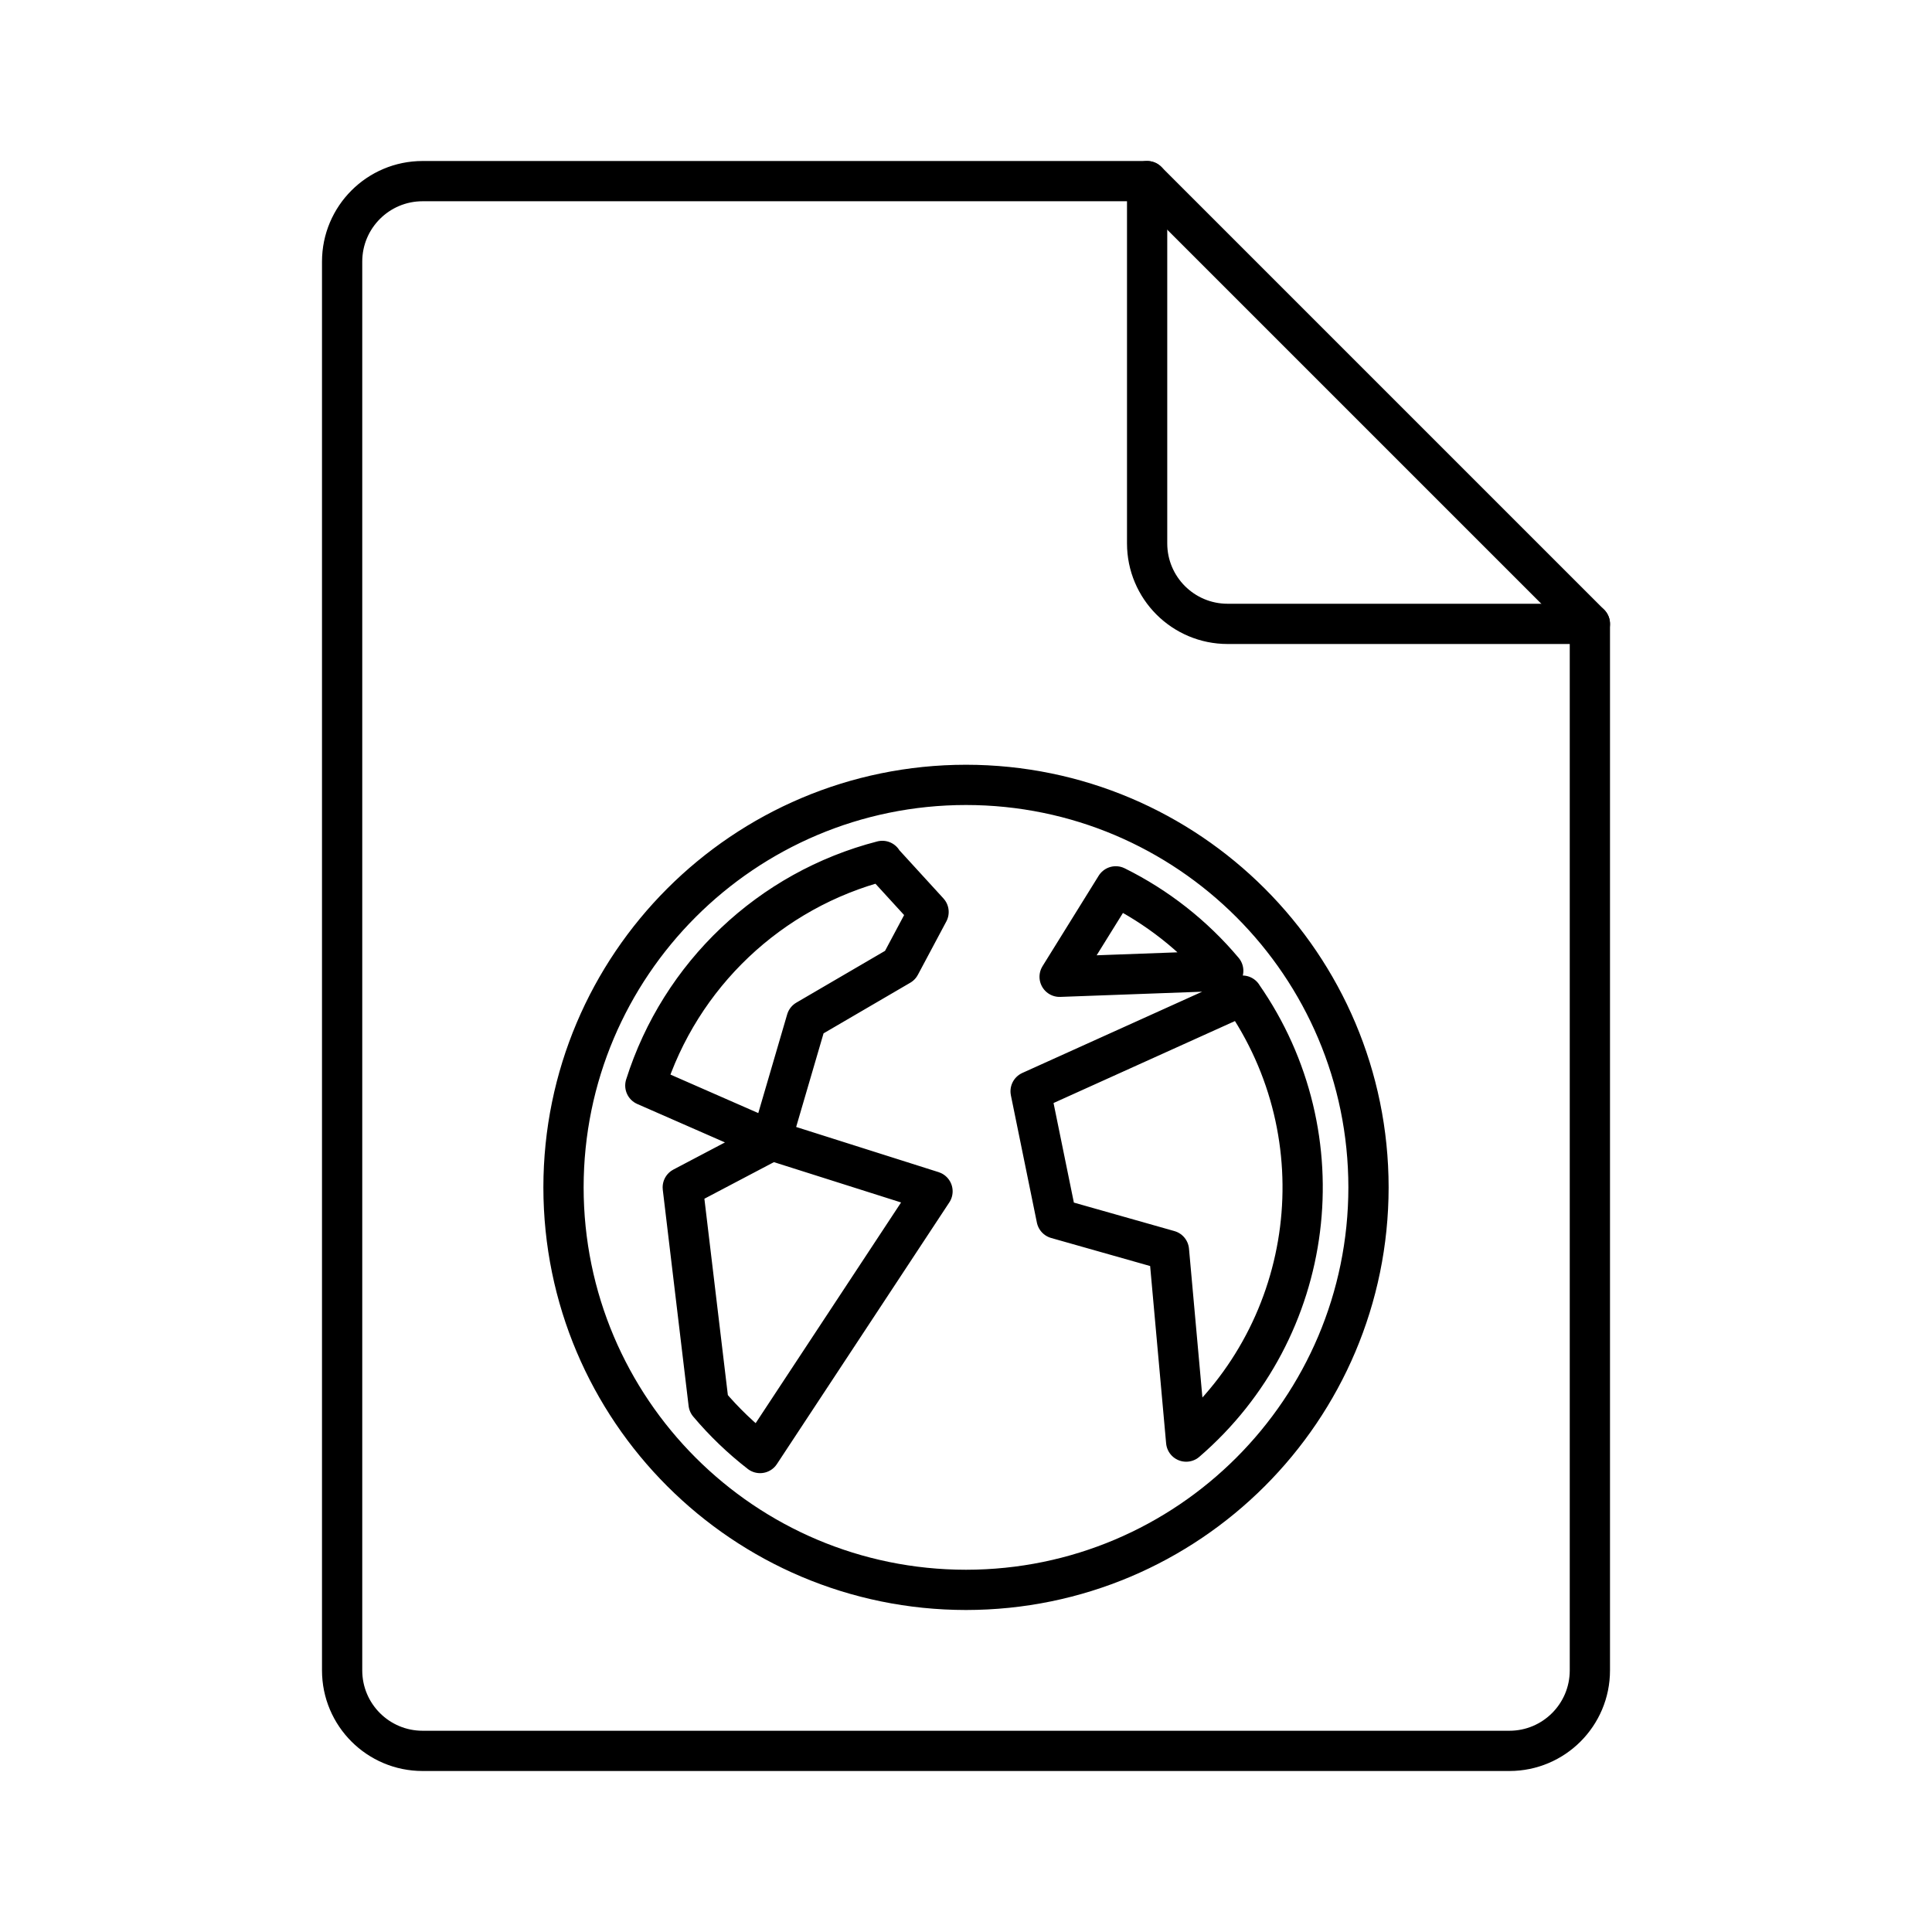 <?xml version="1.0" encoding="UTF-8"?><svg xmlns="http://www.w3.org/2000/svg" viewBox="0 0 48 48"><defs><style>.c{fill:none;stroke:#000;stroke-linecap:round;stroke-linejoin:round;}</style></defs><g id="a"><path class="c" d="m39.5,15.5h-9c-1.105,0-2-.895-2-2V4.5H10.5c-1.105,0-2,.895-2,2v35c0,1.105.895,2,2,2h27c1.105,0,2-.895,2-2V15.5Z"/><line class="c" x1="28.5" y1="4.5" x2="39.5" y2="15.5"/></g><g id="b"><path class="c" d="m24,19.5c-5.522.003-9.997,4.478-10,10h0c.003,5.522,4.478,9.997,10,10h0c5.522-.003,9.997-4.478,10-10h0c-.003-5.522-4.478-9.997-10-10Zm-2.074,1.907l1.144,1.251-.707,1.326-2.326,1.358-.874,2.986,4.005,1.27-4.284,6.502c-.468-.363-.897-.775-1.279-1.228l-.642-5.372,2.2-1.158-3.13-1.372c.87-2.751,3.095-4.86,5.888-5.581l.005.019Zm5.795.614c1.025.508,1.934,1.222,2.67,2.098l-4.065.149,1.395-2.247Zm3.144,2.716c2.445,3.504,1.843,8.29-1.395,11.079l-.428-4.749-2.791-.791-.646-3.163,5.261-2.377Z"/></g></svg>